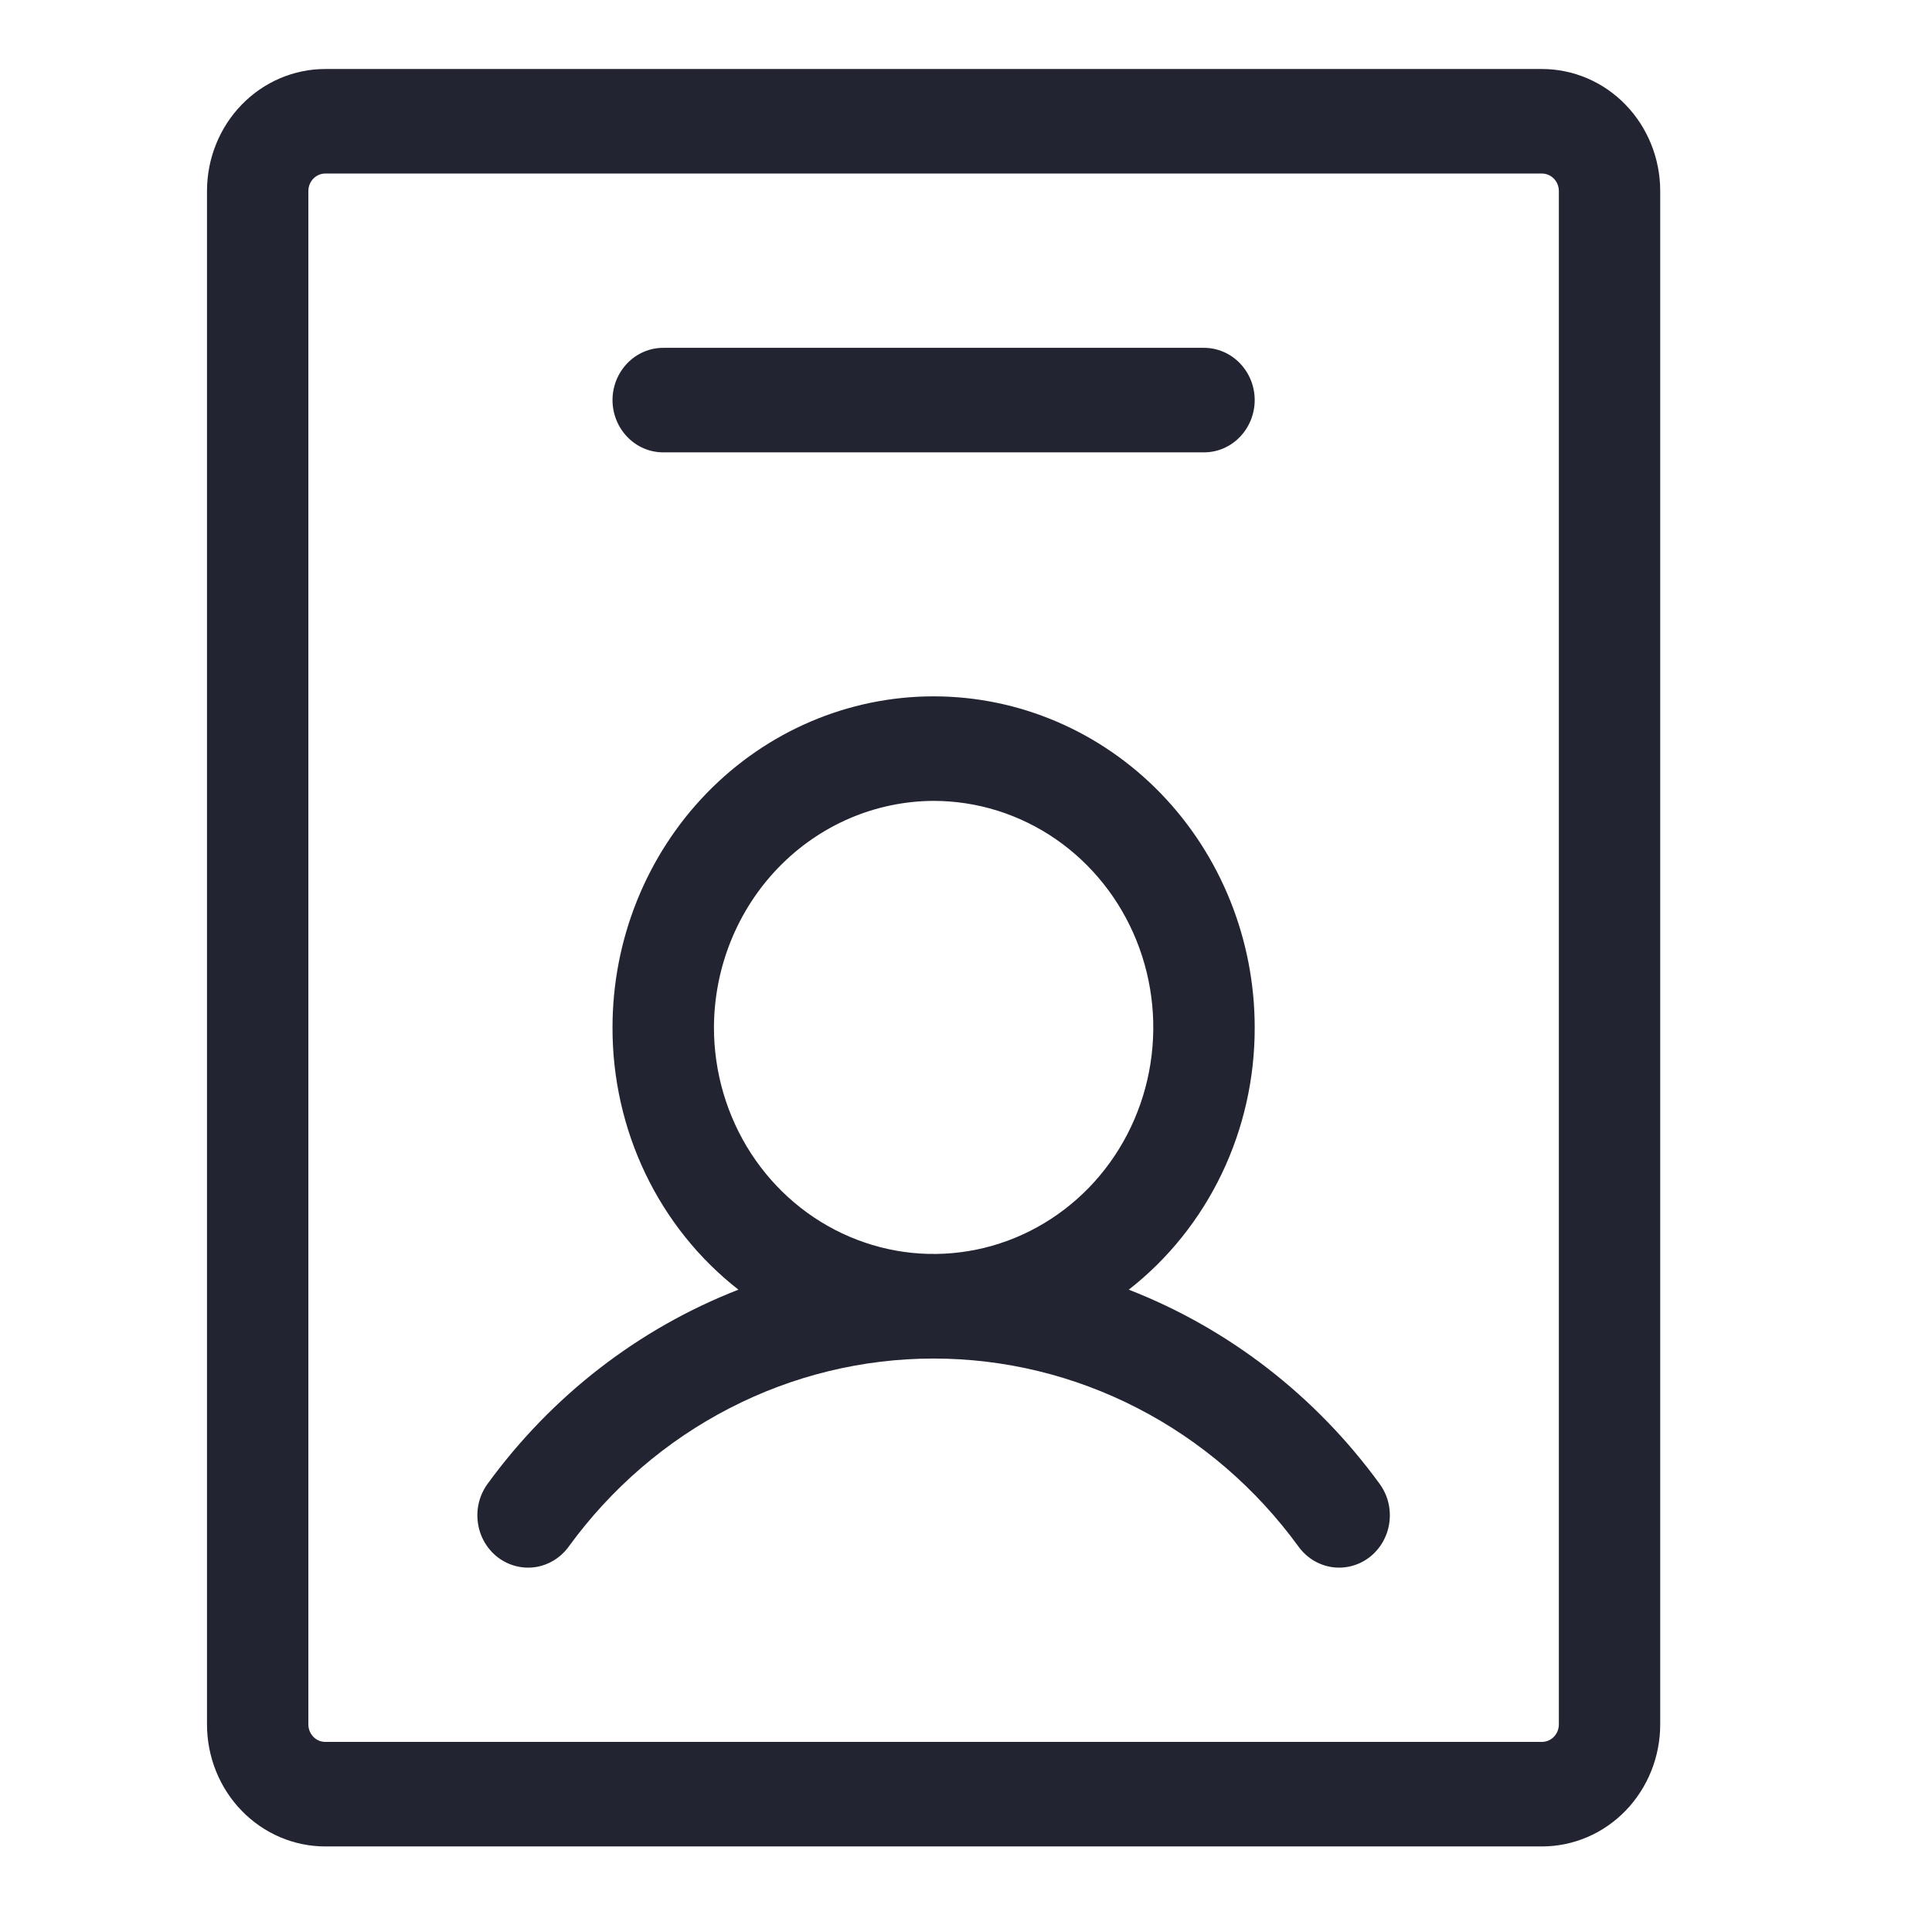 <svg width="28" height="28" viewBox="0 0 28 28" fill="none" xmlns="http://www.w3.org/2000/svg">
<path d="M16.359 18.691C16.928 18.247 17.389 17.672 17.706 17.012C18.022 16.353 18.186 15.626 18.184 14.89C18.184 13.618 17.693 12.397 16.821 11.497C15.948 10.597 14.765 10.092 13.53 10.092C12.296 10.092 11.113 10.597 10.24 11.497C9.368 12.397 8.877 13.618 8.877 14.89C8.875 15.626 9.039 16.353 9.355 17.012C9.672 17.672 10.133 18.247 10.702 18.691C9.255 19.254 7.993 20.231 7.065 21.507C6.948 21.668 6.898 21.87 6.926 22.069C6.953 22.268 7.056 22.447 7.212 22.568C7.368 22.688 7.564 22.74 7.757 22.712C7.95 22.683 8.124 22.577 8.241 22.416C8.857 21.569 9.655 20.882 10.573 20.409C11.492 19.935 12.504 19.689 13.53 19.689C14.557 19.689 15.569 19.935 16.488 20.409C17.406 20.882 18.204 21.569 18.82 22.416C18.937 22.577 19.111 22.683 19.304 22.712C19.497 22.74 19.693 22.688 19.849 22.568C19.926 22.508 19.991 22.433 20.04 22.348C20.089 22.262 20.122 22.167 20.135 22.069C20.149 21.97 20.144 21.87 20.12 21.773C20.096 21.677 20.054 21.587 19.996 21.507C19.068 20.231 17.806 19.254 16.359 18.691ZM13.53 11.607C14.16 11.607 14.776 11.8 15.299 12.16C15.823 12.521 16.231 13.034 16.472 13.634C16.713 14.234 16.776 14.894 16.653 15.531C16.53 16.168 16.227 16.753 15.782 17.212C15.336 17.671 14.769 17.984 14.152 18.11C13.534 18.237 12.894 18.172 12.312 17.923C11.73 17.675 11.233 17.254 10.883 16.714C10.534 16.174 10.347 15.54 10.347 14.89C10.35 14.021 10.687 13.187 11.283 12.572C11.879 11.957 12.687 11.61 13.53 11.607ZM22.347 1H4.714C4.26 1 3.824 1.186 3.502 1.518C3.181 1.849 3 2.299 3 2.768V24.992C3 25.461 3.181 25.911 3.502 26.242C3.824 26.574 4.26 26.76 4.714 26.76H22.347C22.801 26.76 23.238 26.574 23.559 26.242C23.88 25.911 24.061 25.461 24.061 24.992V2.768C24.061 2.299 23.88 1.849 23.559 1.518C23.238 1.186 22.801 1 22.347 1ZM22.592 24.992C22.592 25.059 22.566 25.123 22.52 25.171C22.474 25.218 22.412 25.245 22.347 25.245H4.714C4.649 25.245 4.587 25.218 4.541 25.171C4.495 25.123 4.469 25.059 4.469 24.992V2.768C4.469 2.701 4.495 2.637 4.541 2.589C4.587 2.542 4.649 2.515 4.714 2.515H22.347C22.412 2.515 22.474 2.542 22.52 2.589C22.566 2.637 22.592 2.701 22.592 2.768V24.992ZM8.877 5.798C8.877 5.597 8.955 5.405 9.093 5.263C9.23 5.121 9.417 5.041 9.612 5.041H17.449C17.644 5.041 17.831 5.121 17.968 5.263C18.106 5.405 18.184 5.597 18.184 5.798C18.184 5.999 18.106 6.192 17.968 6.334C17.831 6.476 17.644 6.556 17.449 6.556H9.612C9.417 6.556 9.23 6.476 9.093 6.334C8.955 6.192 8.877 5.999 8.877 5.798Z" fill="#222431"/>
</svg>
